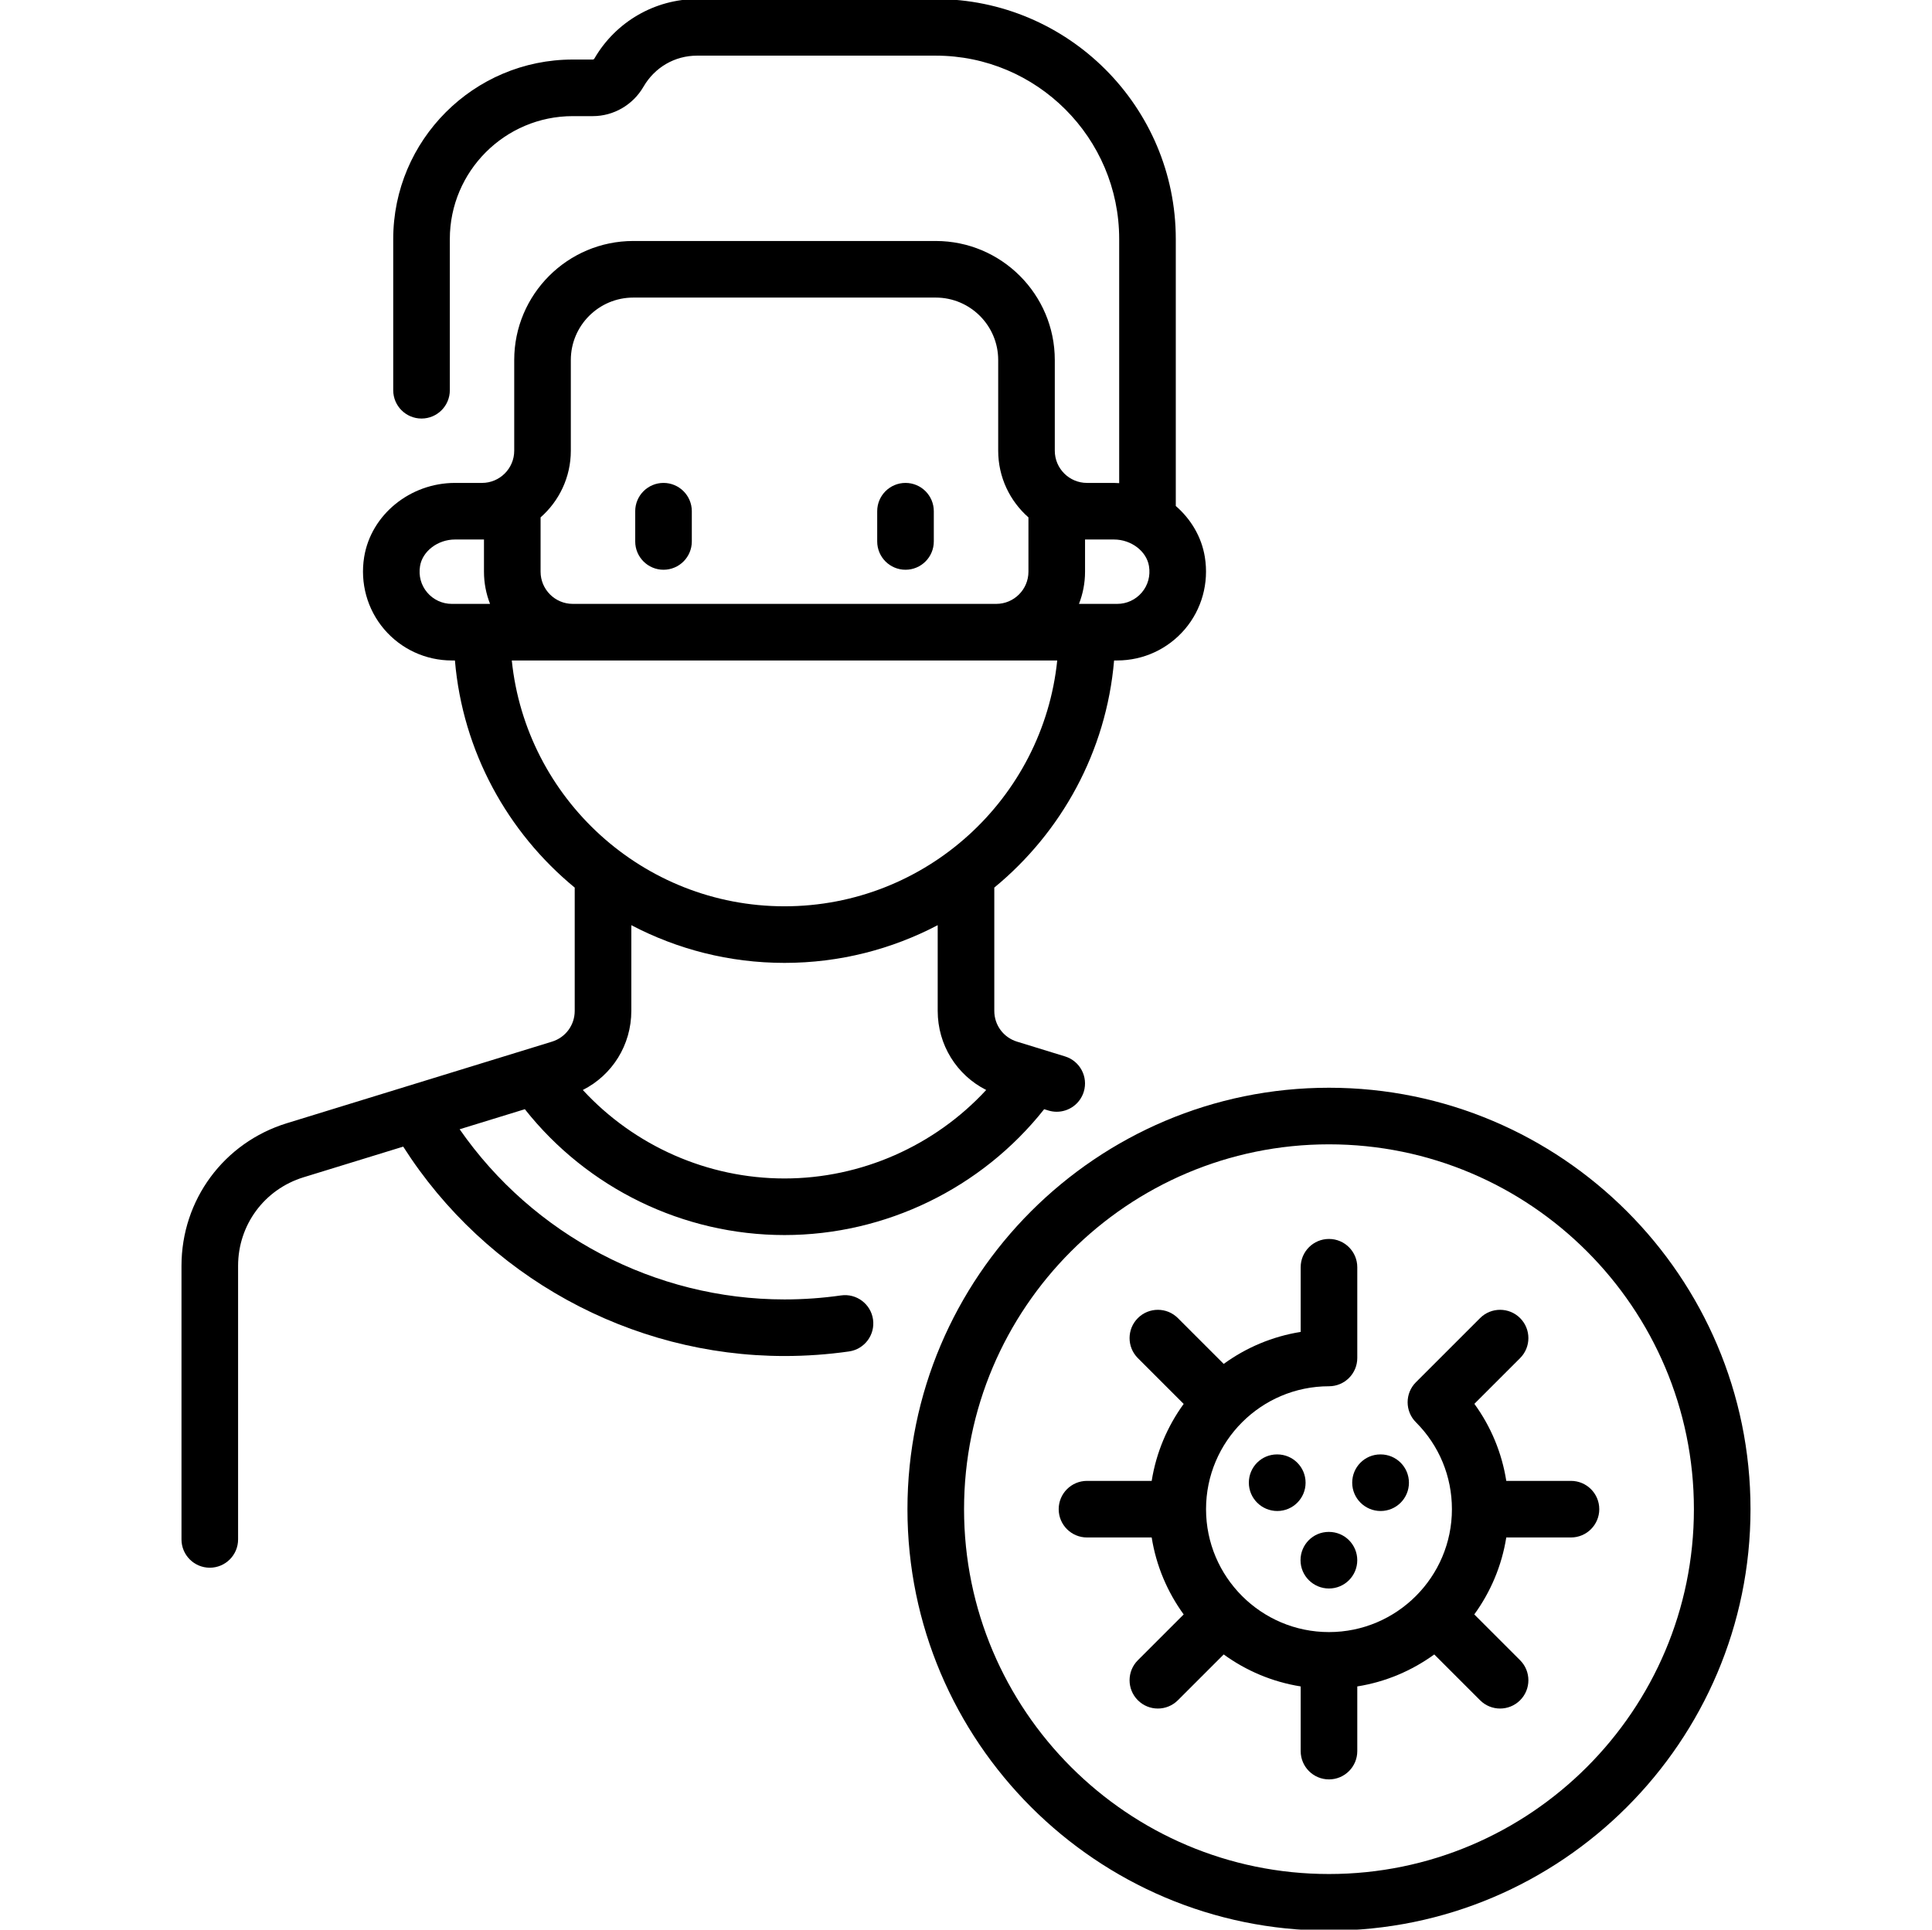 <?xml version="1.0" encoding="utf-8"?>
<!-- Generator: Adobe Illustrator 17.0.0, SVG Export Plug-In . SVG Version: 6.00 Build 0)  -->
<!DOCTYPE svg PUBLIC "-//W3C//DTD SVG 1.1//EN" "http://www.w3.org/Graphics/SVG/1.1/DTD/svg11.dtd">
<svg version="1.1" id="Layer_1" xmlns="http://www.w3.org/2000/svg" xmlns:xlink="http://www.w3.org/1999/xlink" x="0px" y="0px"
	 width="1025px" height="1024px" viewBox="0 0 1025 1024" enable-background="new 0 0 1025 1024" xml:space="preserve">
<g><path d="M833.459 785.849h-34.317c-2.334-14.814-8.108-28.758-16.935-40.884l24.266-24.266c5.864-5.864 5.864-15.371 0-21.233-5.864-5.864-15.371-5.864-21.233 0l-34.043 34.043c-5.864 5.864-5.864 15.371 0 21.233 0.008 0.008 0.016 0.014 0.024 0.020 0.004 0.004 0.008 0.010 0.012 0.014 12.298 12.316 19.069 28.684 19.069 46.087 0 35.965-29.261 65.226-65.226 65.226s-65.226-29.261-65.226-65.226 29.261-65.226 65.226-65.226c8.292 0 15.015-6.723 15.015-15.015v-48.143c0-8.292-6.723-15.015-15.015-15.015s-15.015 6.723-15.015 15.015v34.323c-15.081 2.398-28.984 8.356-40.84 16.973l-24.308-24.308c-5.864-5.864-15.371-5.864-21.233 0-5.864 5.864-5.864 15.369 0 21.233l24.308 24.308c-8.614 11.858-14.572 25.761-16.971 40.842h-34.323c-8.292 0-15.015 6.723-15.015 15.015s6.723 15.015 15.015 15.015h34.323c2.398 15.081 8.356 28.982 16.971 40.84l-24.308 24.308c-5.864 5.864-5.864 15.371 0 21.233 2.931 2.931 6.775 4.398 10.616 4.398s7.685-1.465 10.616-4.398l24.308-24.308c11.858 8.614 25.759 14.572 40.84 16.971v34.323c0 8.292 6.723 15.015 15.015 15.015s15.015-6.723 15.015-15.015v-34.323c15.081-2.398 28.984-8.356 40.842-16.971l24.308 24.308c2.931 2.931 6.775 4.398 10.616 4.398s7.685-1.465 10.616-4.398c5.864-5.864 5.864-15.371 0-21.233l-24.31-24.31c8.614-11.858 14.572-25.759 16.973-40.84h34.323c8.292 0 15.015-6.723 15.015-15.015s-6.723-15.015-15.015-15.015z"></path><path d="M732.479 801.835c8.292 0 15.015-6.723 15.015-15.015s-6.723-15.015-15.015-15.015h-0.136c-8.292 0-14.947 6.723-14.947 15.015s6.791 15.015 15.083 15.015z"></path><path d="M705.064 842.957c8.292 0 15.015-6.723 15.015-15.015s-6.723-15.015-15.015-15.015h-0.136c-8.292 0-14.947 6.723-14.947 15.015s6.789 15.015 15.083 15.015z"></path><path d="M677.649 771.805h-0.138c-8.292 0-14.947 6.723-14.947 15.015s6.793 15.015 15.085 15.015 15.015-6.723 15.015-15.015-6.723-15.015-15.015-15.015z"></path><path d="M705.074 577.226c-123.314 0-223.636 100.324-223.636 223.638s100.324 223.636 223.636 223.636c123.314 0 223.638-100.324 223.638-223.636 0-123.316-100.322-223.638-223.638-223.638zM705.074 994.471c-106.756 0-193.607-86.853-193.607-193.607 0-106.756 86.853-193.609 193.607-193.609 106.756 0 193.609 86.853 193.609 193.609 0 106.754-86.851 193.607-193.609 193.607z"></path><path d="M352.021 302.343c8.292 0 15.015-6.723 15.015-15.015v-16.048c0-8.292-6.723-15.015-15.015-15.015s-15.015 6.723-15.015 15.015v16.048c0 8.294 6.723 15.015 15.015 15.015z"></path><path d="M480.405 302.343c8.292 0 15.015-6.723 15.015-15.015v-16.048c0-8.292-6.723-15.015-15.015-15.015s-15.015 6.723-15.015 15.015v16.048c0 8.294 6.723 15.015 15.015 15.015z"></path><path d="M639.216 295.575c-1.742-10.702-7.405-20.12-15.415-27.066v-141.658c0.002-70.221-57.128-127.35-127.348-127.35h-126.616c-22.332 0-43.196 12.074-54.453 31.511-0.080 0.136-0.374 0.585-0.833 0.585h-10.674c-52.523 0-95.255 42.732-95.255 95.255v80.24c0 8.292 6.723 15.015 15.015 15.015s15.015-6.723 15.015-15.015v-80.24c0-35.965 29.261-65.226 65.226-65.226h10.674c10.983 0 21.259-5.964 26.818-15.565 5.994-10.35 16.636-16.53 28.466-16.53h126.616c53.662 0 97.321 43.659 97.321 97.321v129.538c-0.915-0.050-1.826-0.122-2.751-0.122h-14.33c-9.419 0-17.081-7.663-17.081-17.083v-48.143c0-34.826-28.332-63.158-63.158-63.158h-160.479c-34.826 0-63.158 28.332-63.158 63.158v48.143c0 9.419-7.663 17.083-17.083 17.083h-14.33c-23.829 0-44.549 16.898-48.195 39.308-2.246 13.803 1.61 27.767 10.578 38.311 8.973 10.55 22.058 16.6 35.897 16.6h1.67c4.122 48.439 28.027 91.303 63.556 120.53v65.422c0 7.545-4.845 14.106-12.058 16.326l-140.651 43.278c-33.445 10.29-55.913 40.714-55.913 75.704v145.166c0 8.292 6.723 15.015 15.015 15.015s15.015-6.723 15.015-15.015v-145.166c0-21.725 13.952-40.614 34.714-47.002l52.89-16.274c43.823 68.777 120.421 111.118 202.291 111.118 11.459 0 22.974-0.817 34.225-2.426 8.21-1.175 13.912-8.783 12.736-16.991-1.173-8.208-8.785-13.918-16.991-12.736-9.848 1.409-19.931 2.124-29.971 2.124-68.829 0-133.394-34.221-172.352-90.302l34.596-10.644c33.18 41.973 84.006 66.785 137.756 66.785 53.582 0 104.6-24.858 137.758-66.785l2.242 0.689c1.471 0.452 2.959 0.667 4.42 0.667 6.418 0 12.36-4.148 14.346-10.602 2.438-7.926-2.010-16.328-9.936-18.766l-25.471-7.838c-7.213-2.218-12.058-8.781-12.058-16.326v-65.424c35.527-29.225 59.434-72.088 63.556-120.528h1.67c13.842 0 26.924-6.050 35.897-16.6 8.969-10.542 12.823-24.506 10.578-38.309zM255.733 320.459h-16.048c-5.019 0-9.764-2.196-13.023-6.026-3.299-3.882-4.655-8.865-3.814-14.036 1.285-7.908 9.435-14.1 18.554-14.1h15.363v17.081c0 6.024 1.149 11.781 3.219 17.081zM286.796 274.56c9.828-8.64 16.048-21.291 16.048-35.375v-48.145c0-18.268 14.86-33.128 33.128-33.128h160.479c18.268 0 33.128 14.86 33.128 33.128v48.143c0 14.084 6.22 26.734 16.048 35.375v28.818c0 9.419-7.663 17.081-17.081 17.081h-224.667c-9.419 0-17.081-7.663-17.081-17.081v-28.816zM416.212 625.369c-40.832 0-79.63-17.279-107.004-46.95 15.659-7.92 25.731-23.919 25.731-41.979v-45.486c24.316 12.762 51.959 20.014 81.273 20.014s56.956-7.253 81.273-20.014v45.486c0 18.058 10.072 34.057 25.727 41.977-27.381 29.643-66.301 46.952-107 46.952zM416.212 480.938c-75.141 0-137.154-57.268-144.691-130.449h289.382c-7.537 73.179-69.55 130.449-144.691 130.449zM605.761 314.431c-3.257 3.83-8.004 6.026-13.023 6.026h-20.3c2.070-5.299 3.219-11.057 3.219-17.081v-17.081h15.363c9.117 0 17.267 6.194 18.554 14.1 0.843 5.171-0.512 10.156-3.814 14.036z"></path></g>
</svg>
